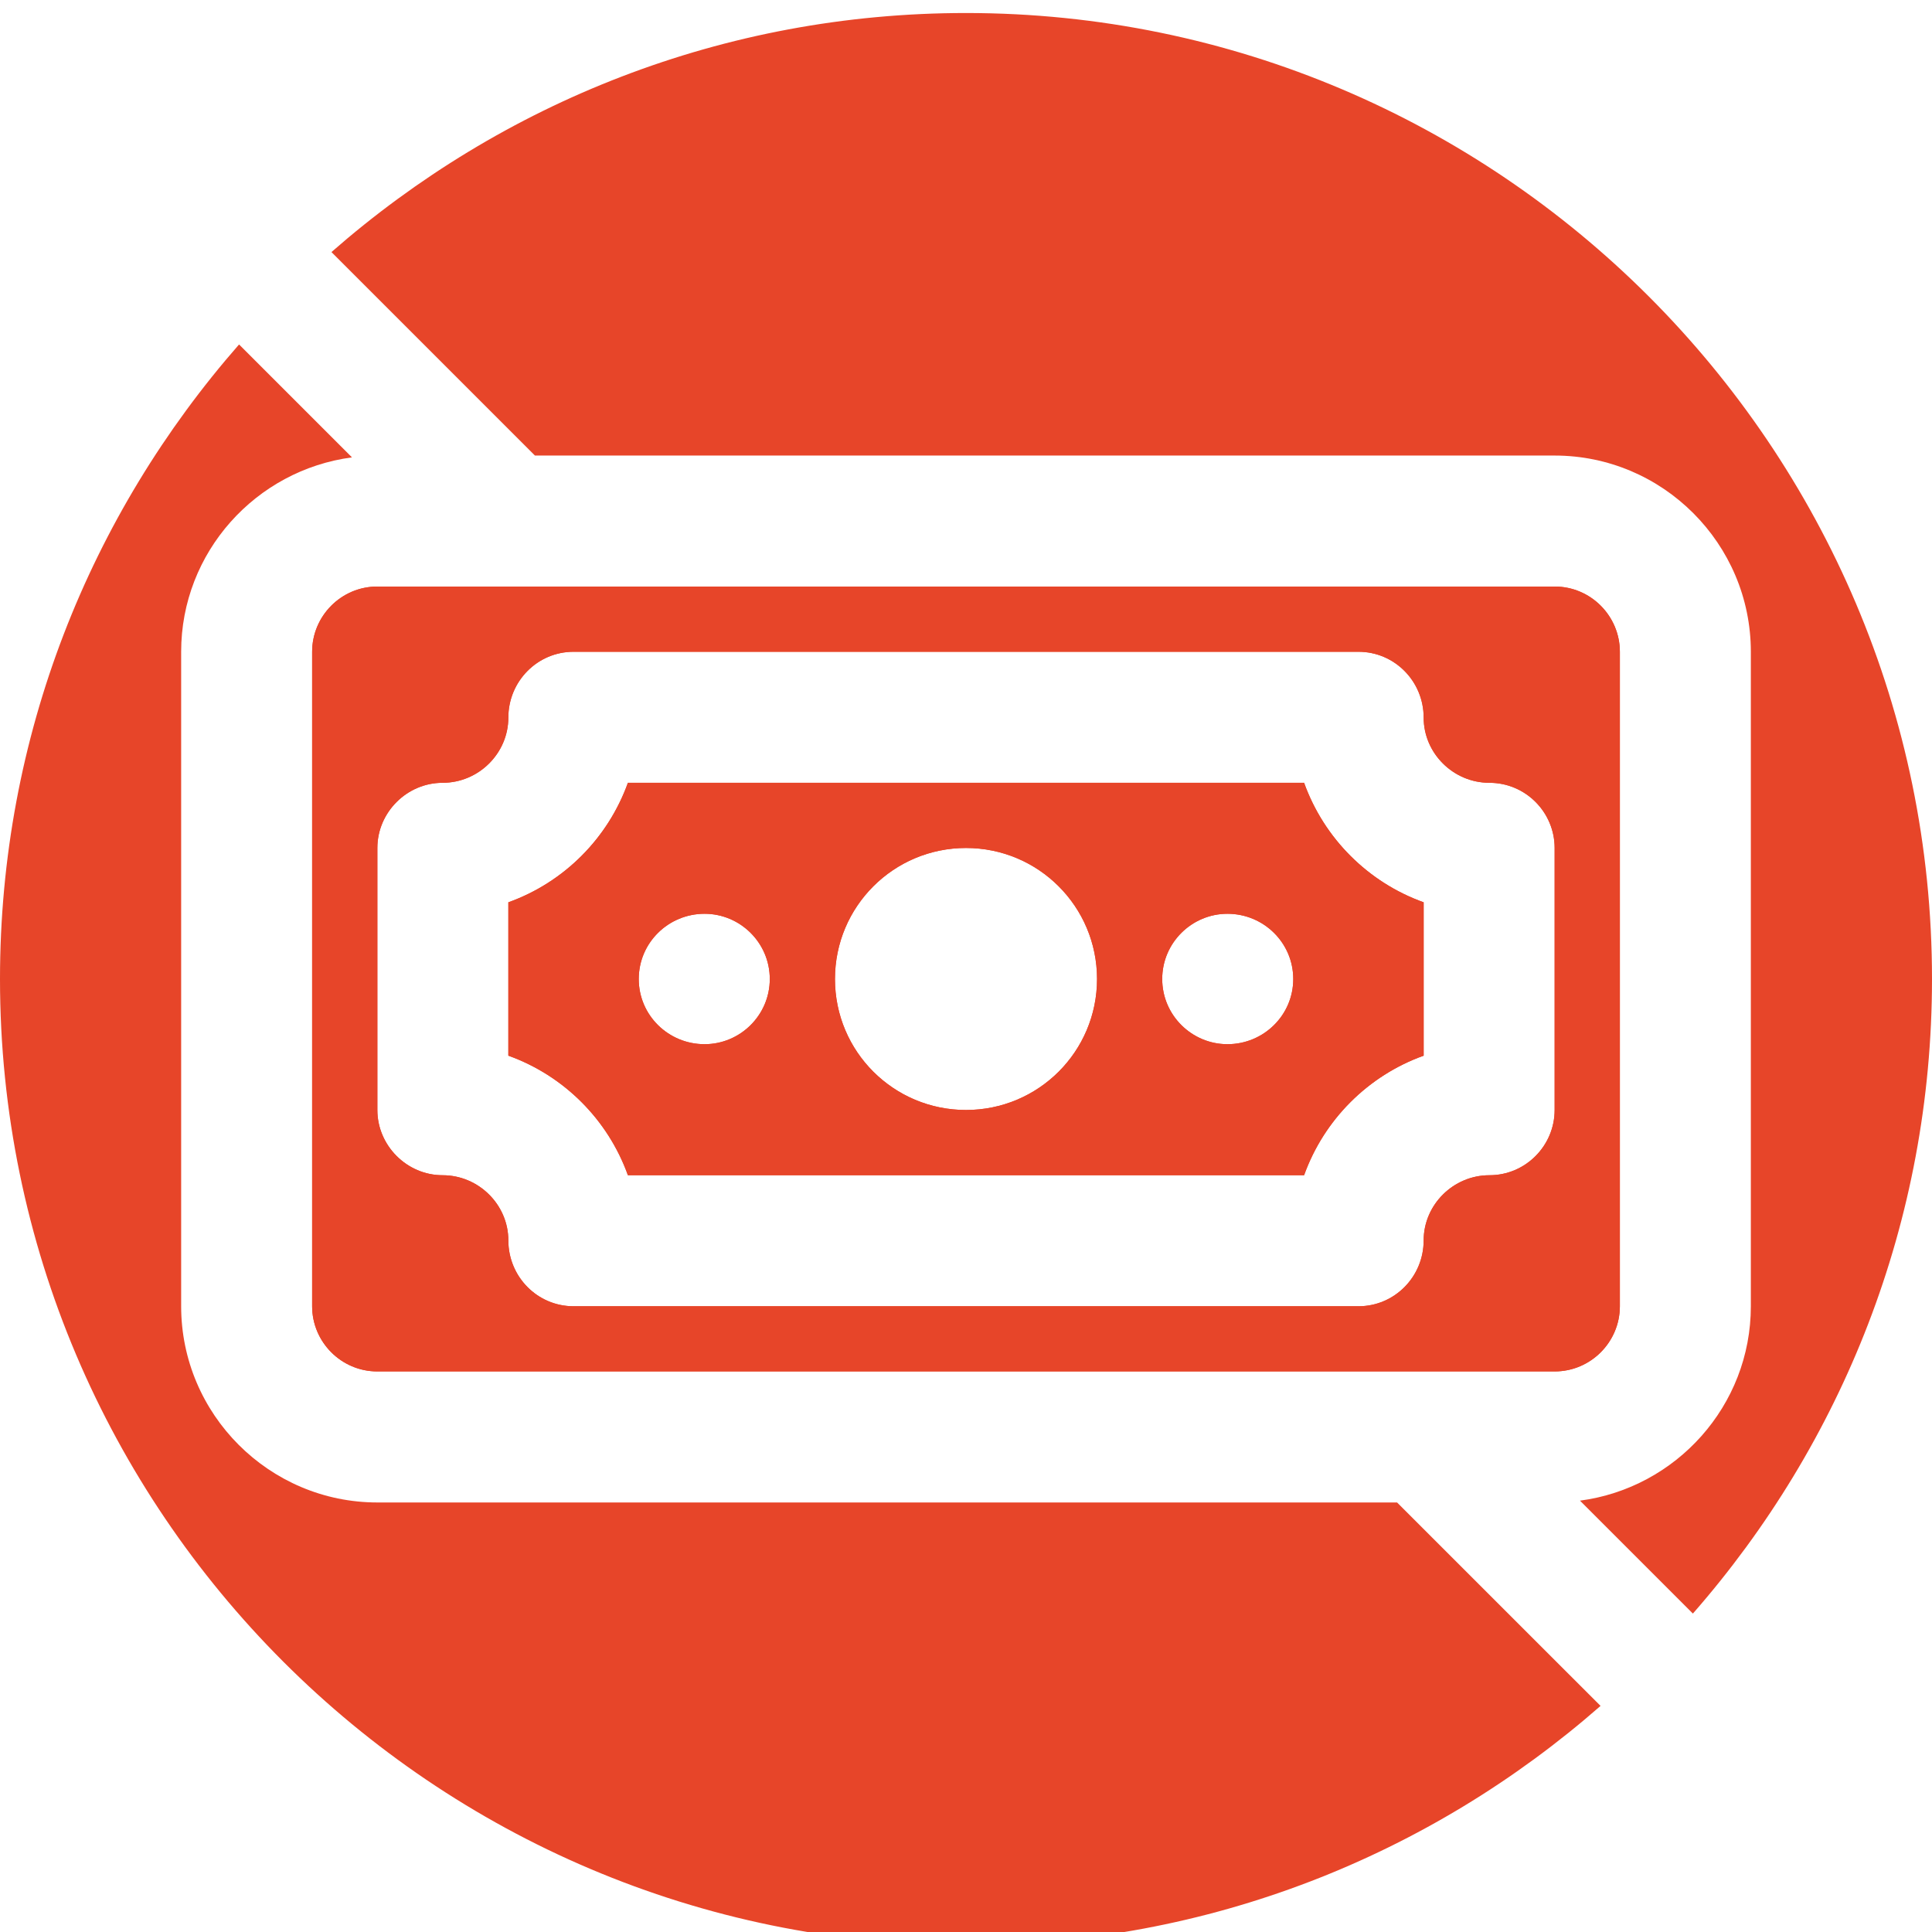 <svg width="34" height="34" viewBox="0 0 34 34" fill="none" xmlns="http://www.w3.org/2000/svg">
<g clip-path="url(#clip0_1750_1092)">
<g clip-path="url(#clip1_1750_1092)">
<path d="M22.95 13.776H11.05C10.699 14.753 9.924 15.529 8.946 15.879V18.578C9.924 18.929 10.699 19.704 11.05 20.682H22.95C23.301 19.704 24.076 18.929 25.054 18.578V15.879C24.076 15.529 23.301 14.753 22.95 13.776ZM12.399 18.376C11.762 18.376 11.241 17.866 11.241 17.229C11.241 16.591 11.762 16.081 12.399 16.081C13.026 16.081 13.547 16.591 13.547 17.229C13.547 17.866 13.026 18.376 12.399 18.376ZM17 19.534C15.725 19.534 14.694 18.504 14.694 17.229C14.694 15.954 15.725 14.923 17 14.923C18.275 14.923 19.306 15.954 19.306 17.229C19.306 18.504 18.275 19.534 17 19.534ZM21.601 18.376C20.974 18.376 20.453 17.866 20.453 17.229C20.453 16.591 20.974 16.081 21.601 16.081C22.238 16.081 22.759 16.591 22.759 17.229C22.759 17.866 22.238 18.376 21.601 18.376Z" fill="#E74529"/>
<path d="M27.359 10.322H6.641C6.003 10.322 5.493 10.843 5.493 11.47V22.988C5.493 23.614 6.003 24.135 6.641 24.135H27.359C27.997 24.135 28.507 23.614 28.507 22.988V11.47C28.507 10.843 27.997 10.322 27.359 10.322ZM27.359 19.534C27.359 20.161 26.849 20.682 26.212 20.682C25.574 20.682 25.054 21.203 25.054 21.829C25.054 22.467 24.544 22.988 23.906 22.988H10.094C9.456 22.988 8.946 22.467 8.946 21.829C8.946 21.203 8.426 20.682 7.788 20.682C7.161 20.682 6.641 20.161 6.641 19.534V14.923C6.641 14.296 7.161 13.776 7.788 13.776C8.426 13.776 8.946 13.255 8.946 12.628C8.946 11.991 9.456 11.47 10.094 11.47H23.906C24.544 11.47 25.054 11.991 25.054 12.628C25.054 13.255 25.574 13.776 26.212 13.776C26.849 13.776 27.359 14.296 27.359 14.923V19.534Z" fill="#E74529"/>
<path d="M22.95 13.776H11.05C10.699 14.753 9.924 15.529 8.946 15.879V18.578C9.924 18.929 10.699 19.704 11.05 20.682H22.95C23.301 19.704 24.076 18.929 25.054 18.578V15.879C24.076 15.529 23.301 14.753 22.95 13.776ZM12.399 18.376C11.762 18.376 11.241 17.866 11.241 17.229C11.241 16.591 11.762 16.081 12.399 16.081C13.026 16.081 13.547 16.591 13.547 17.229C13.547 17.866 13.026 18.376 12.399 18.376ZM17 19.534C15.725 19.534 14.694 18.504 14.694 17.229C14.694 15.954 15.725 14.923 17 14.923C18.275 14.923 19.306 15.954 19.306 17.229C19.306 18.504 18.275 19.534 17 19.534ZM21.601 18.376C20.974 18.376 20.453 17.866 20.453 17.229C20.453 16.591 20.974 16.081 21.601 16.081C22.238 16.081 22.759 16.591 22.759 17.229C22.759 17.866 22.238 18.376 21.601 18.376Z" fill="#E74529"/>
<path d="M27.359 10.322H6.641C6.003 10.322 5.493 10.843 5.493 11.47V22.988C5.493 23.614 6.003 24.135 6.641 24.135H27.359C27.997 24.135 28.507 23.614 28.507 22.988V11.47C28.507 10.843 27.997 10.322 27.359 10.322ZM27.359 19.534C27.359 20.161 26.849 20.682 26.212 20.682C25.574 20.682 25.054 21.203 25.054 21.829C25.054 22.467 24.544 22.988 23.906 22.988H10.094C9.456 22.988 8.946 22.467 8.946 21.829C8.946 21.203 8.426 20.682 7.788 20.682C7.161 20.682 6.641 20.161 6.641 19.534V14.923C6.641 14.296 7.161 13.776 7.788 13.776C8.426 13.776 8.946 13.255 8.946 12.628C8.946 11.991 9.456 11.47 10.094 11.47H23.906C24.544 11.47 25.054 11.991 25.054 12.628C25.054 13.255 25.574 13.776 26.212 13.776C26.849 13.776 27.359 14.296 27.359 14.923V19.534Z" fill="#E74529"/>
<path d="M24.586 26.441L28.167 30.021C25.171 32.646 21.271 34.229 17 34.229C7.629 34.229 0 26.6 0 17.229C0 12.957 1.583 9.058 4.207 6.062L6.194 8.049C4.505 8.272 3.188 9.717 3.188 11.47V22.988C3.188 24.889 4.739 26.441 6.641 26.441H24.586Z" fill="#E74529"/>
<path d="M34 17.229C34 21.5 32.417 25.399 29.792 28.396L27.805 26.409C29.495 26.186 30.812 24.741 30.812 22.988V11.47C30.812 9.568 29.261 8.017 27.359 8.017H9.414L5.833 4.436C8.829 1.812 12.729 0.229 17 0.229C26.371 0.229 34 7.858 34 17.229Z" fill="#E74529"/>
</g>
</g>
<defs>
<clipPath id="clip0_1750_1092">
<rect width="34" height="34" fill="white"/>
</clipPath>
<clipPath id="clip1_1750_1092">
<rect width="34" height="34" fill="white" transform="translate(0 0.229)"/>
</clipPath>
</defs>
</svg>
